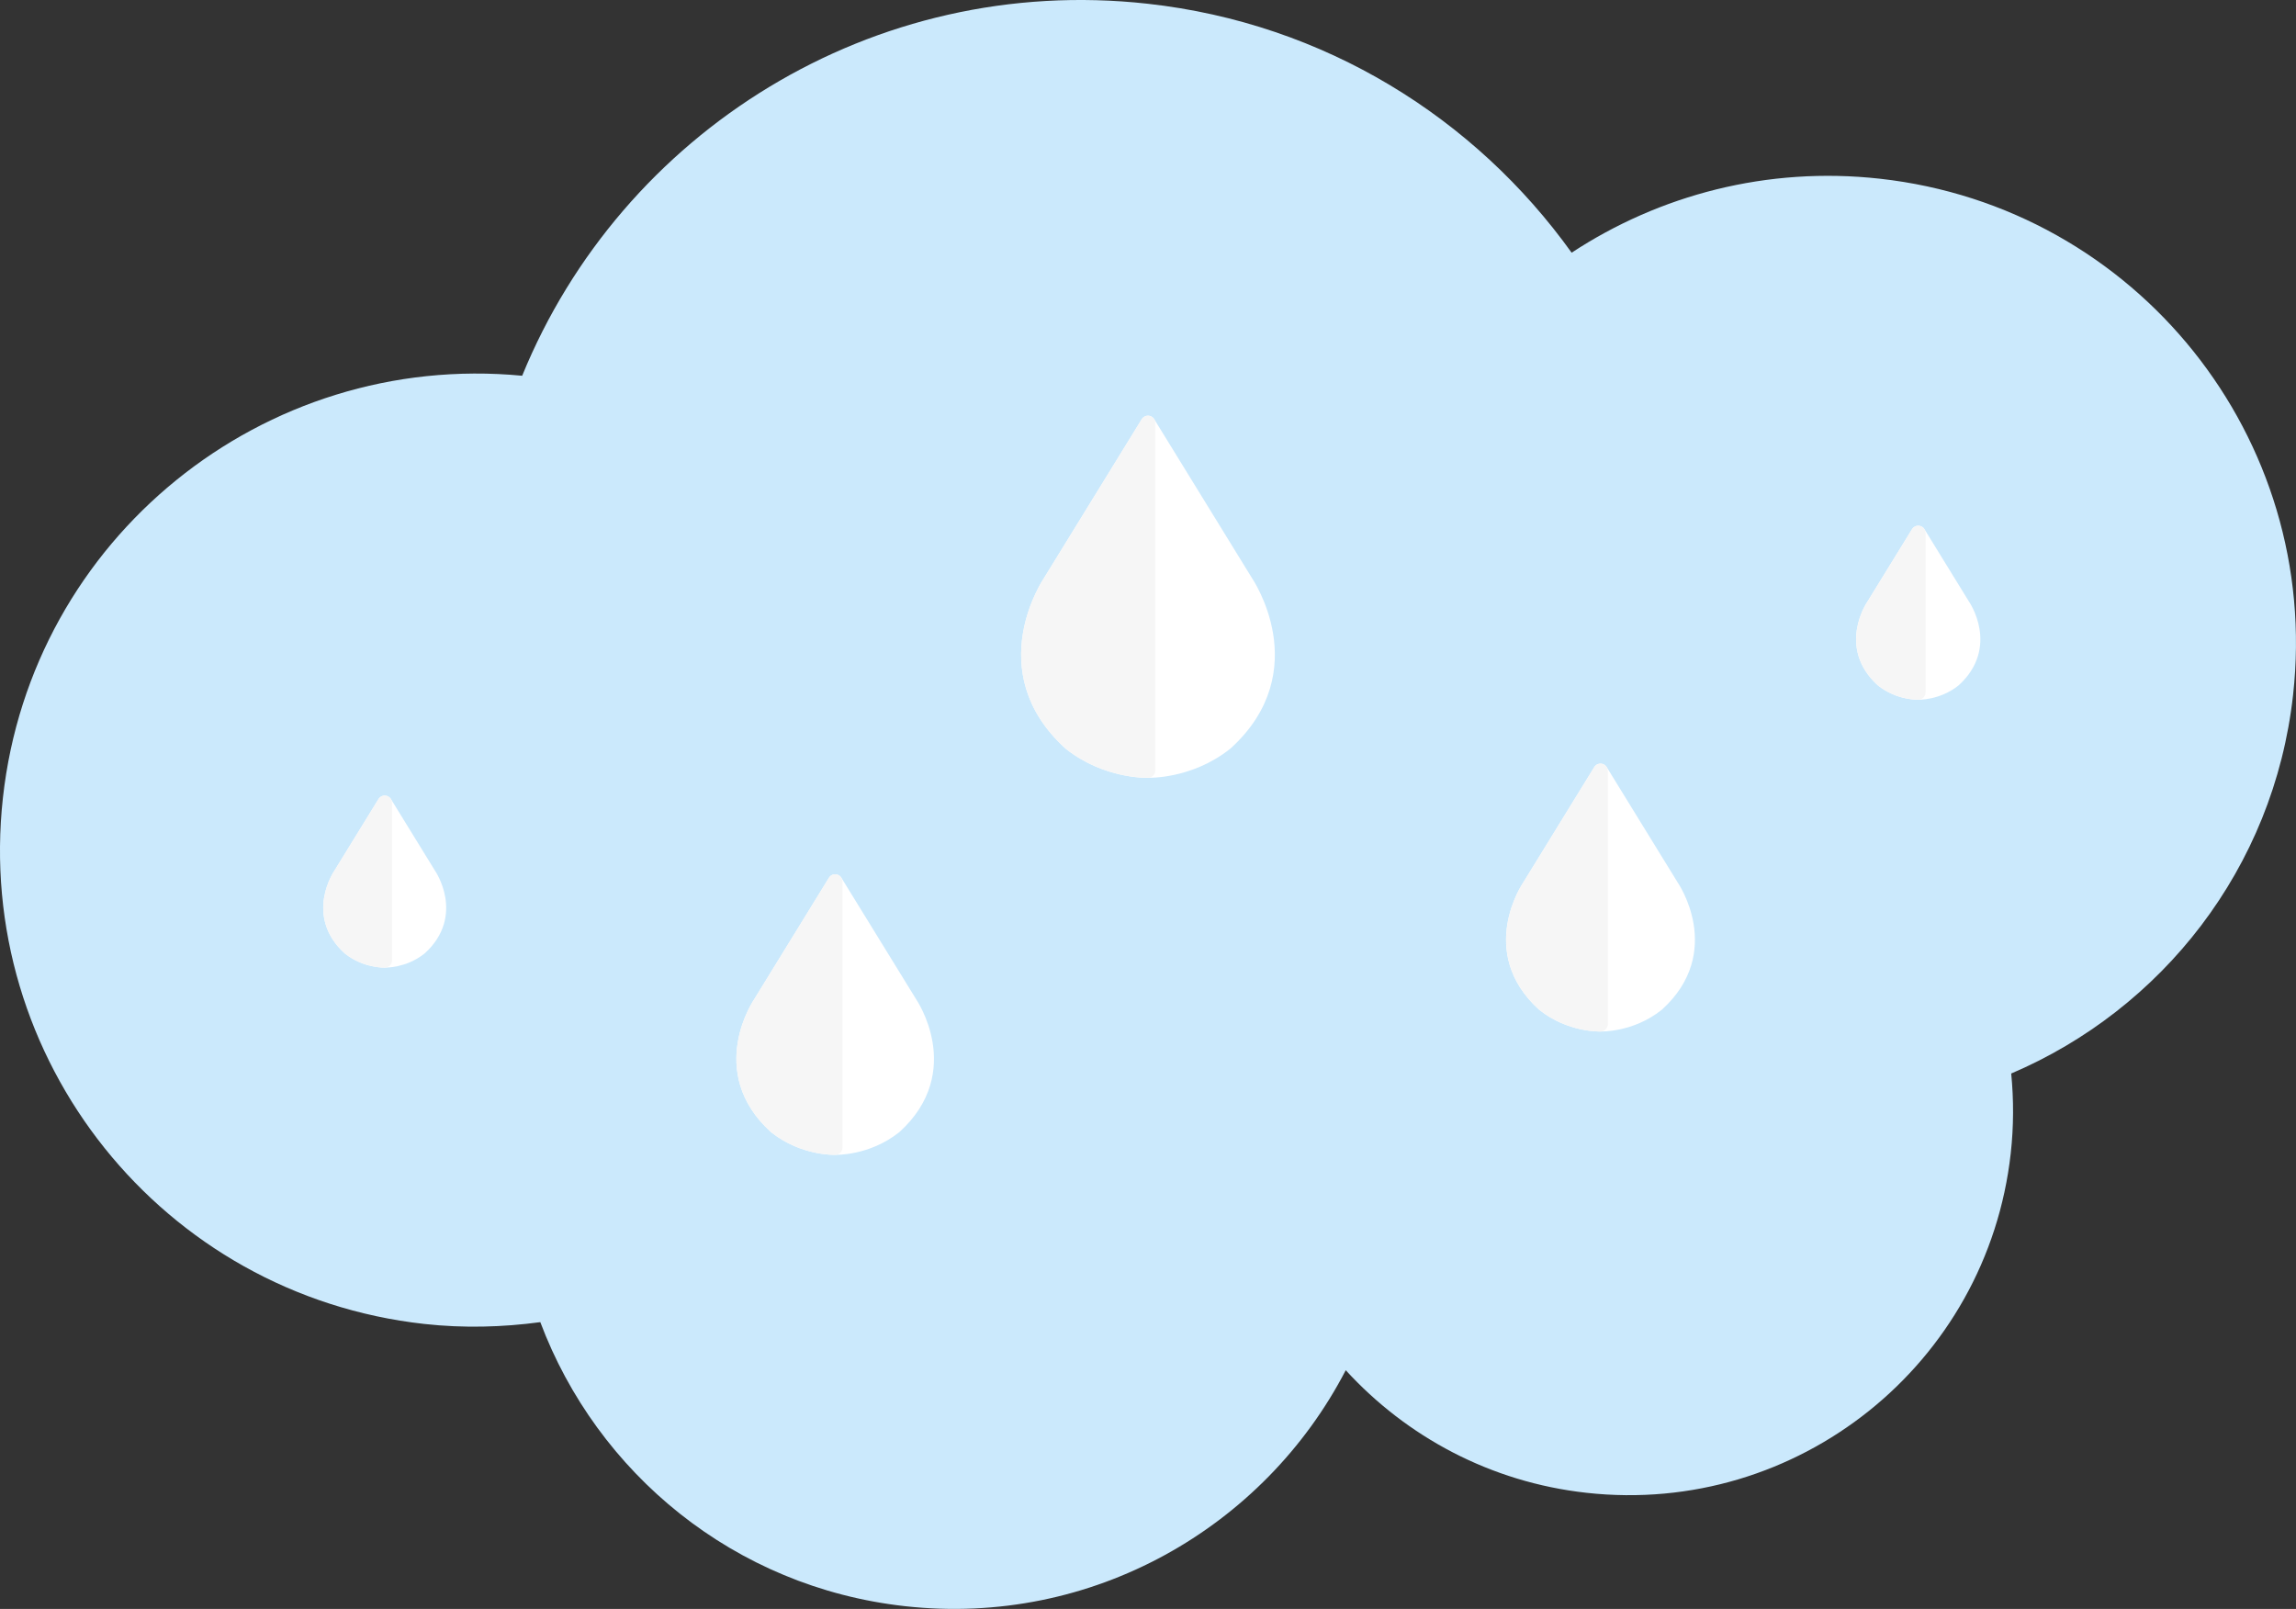 <?xml version="1.0" encoding="utf-8"?>
<!-- Generator: Adobe Illustrator 15.0.2, SVG Export Plug-In . SVG Version: 6.00 Build 0)  -->
<!DOCTYPE svg PUBLIC "-//W3C//DTD SVG 1.1//EN" "http://www.w3.org/Graphics/SVG/1.1/DTD/svg11.dtd">
<svg version="1.1" id="Lager_1" xmlns="http://www.w3.org/2000/svg" xmlns:xlink="http://www.w3.org/1999/xlink" x="0px" y="0px"
	 width="143.795px" height="100.768px" viewBox="0 0 143.795 100.768" enable-background="new 0 0 143.795 100.768"
	 xml:space="preserve">
<rect x="0" y="0" width="143.795" height="100.768" fill="#333333" stroke="none"/>
<path fill="#CBE9FC" d="M117.735,11.193c-7.057-0.783-13.807,1.018-19.306,4.633C92.395,7.408,82.979,1.463,71.872,0.234
	c-17.194-1.91-32.94,8.04-39.169,23.299c-16.21-1.551-30.72,10.18-32.519,26.418c-1.819,16.394,9.997,31.154,26.389,32.968
	c2.475,0.273,4.903,0.205,7.266-0.113c3.551,9.443,12.13,16.605,22.843,17.789c11.706,1.301,22.484-4.916,27.6-14.778
	c3.801,4.152,9.047,7.011,15.078,7.677c13.205,1.467,25.103-8.055,26.57-21.262c0.188-1.693,0.188-3.365,0.029-4.998
	c9.405-4.01,16.447-12.824,17.653-23.711C145.398,27.451,133.804,12.975,117.735,11.193z"/>
<g>
	
		<path fill="#FFFFFF" stroke="#FFFFFF" stroke-width="0.914" stroke-linecap="round" stroke-linejoin="round" stroke-miterlimit="10" d="
		M52.305,71.871c0,0,1.98,0.072,3.725-1.316c3.868-3.515,0.953-7.739,0.953-7.739l-4.678-7.603l-4.677,7.602
		c0,0-2.915,4.225,0.954,7.739C50.325,71.943,52.305,71.871,52.305,71.871z"/>
	
		<path fill="#F6F6F6" stroke="#F6F6F6" stroke-width="0.914" stroke-linecap="round" stroke-linejoin="round" stroke-miterlimit="10" d="
		M52.305,71.871c0,0-1.98,0.072-3.724-1.316c-3.869-3.515-0.954-7.739-0.954-7.739l4.678-7.603V71.871z"/>
</g>
<g>
	
		<path fill="#FFFFFF" stroke="#FFFFFF" stroke-width="0.914" stroke-linecap="round" stroke-linejoin="round" stroke-miterlimit="10" d="
		M24.094,60.144c0,0,1.172,0.042,2.205-0.779c2.29-2.081,0.564-4.581,0.564-4.581l-2.769-4.5l-2.769,4.5
		c0,0-1.725,2.501,0.565,4.581C22.922,60.186,24.094,60.144,24.094,60.144z"/>
	
		<path fill="#F6F6F6" stroke="#F6F6F6" stroke-width="0.914" stroke-linecap="round" stroke-linejoin="round" stroke-miterlimit="10" d="
		M24.094,60.144c0,0-1.172,0.042-2.205-0.779c-2.29-2.081-0.564-4.581-0.564-4.581l2.769-4.5V60.144z"/>
</g>
<g>
	
		<path fill="#FFFFFF" stroke="#FFFFFF" stroke-width="0.914" stroke-linecap="round" stroke-linejoin="round" stroke-miterlimit="10" d="
		M120.137,43.366c0,0,1.187,0.042,2.231-0.789c2.318-2.107,0.571-4.638,0.571-4.638l-2.803-4.557l-2.804,4.556
		c0,0-1.746,2.532,0.572,4.638C118.95,43.408,120.137,43.366,120.137,43.366z"/>
	
		<path fill="#F6F6F6" stroke="#F6F6F6" stroke-width="0.914" stroke-linecap="round" stroke-linejoin="round" stroke-miterlimit="10" d="
		M120.137,43.366c0,0-1.187,0.042-2.232-0.789c-2.317-2.107-0.571-4.638-0.571-4.638l2.804-4.557V43.366z"/>
</g>
<g>
	
		<path fill="#FFFFFF" stroke="#FFFFFF" stroke-width="0.914" stroke-linecap="round" stroke-linejoin="round" stroke-miterlimit="10" d="
		M71.897,48.256c0,0,2.587,0.095,4.866-1.72c5.056-4.591,1.245-10.111,1.245-10.111l-6.111-9.934l-6.111,9.932
		c0,0-3.808,5.52,1.246,10.112C69.31,48.351,71.897,48.256,71.897,48.256z"/>
	
		<path fill="#F6F6F6" stroke="#F6F6F6" stroke-width="0.914" stroke-linecap="round" stroke-linejoin="round" stroke-miterlimit="10" d="
		M71.897,48.256c0,0-2.587,0.095-4.866-1.72c-5.055-4.591-1.246-10.111-1.246-10.111l6.112-9.934V48.256z"/>
</g>
<g>
	
		<path fill="#FFFFFF" stroke="#FFFFFF" stroke-width="0.914" stroke-linecap="round" stroke-linejoin="round" stroke-miterlimit="10" d="
		M100.236,64.146c0,0,1.887,0.068,3.546-1.255c3.686-3.345,0.908-7.369,0.908-7.369l-4.454-7.24l-4.454,7.24
		c0,0-2.775,4.022,0.908,7.369C98.351,64.214,100.236,64.146,100.236,64.146z"/>
	
		<path fill="#F6F6F6" stroke="#F6F6F6" stroke-width="0.914" stroke-linecap="round" stroke-linejoin="round" stroke-miterlimit="10" d="
		M100.236,64.146c0,0-1.886,0.068-3.546-1.255c-3.685-3.345-0.908-7.369-0.908-7.369l4.454-7.24V64.146z"/>
</g>
</svg>
